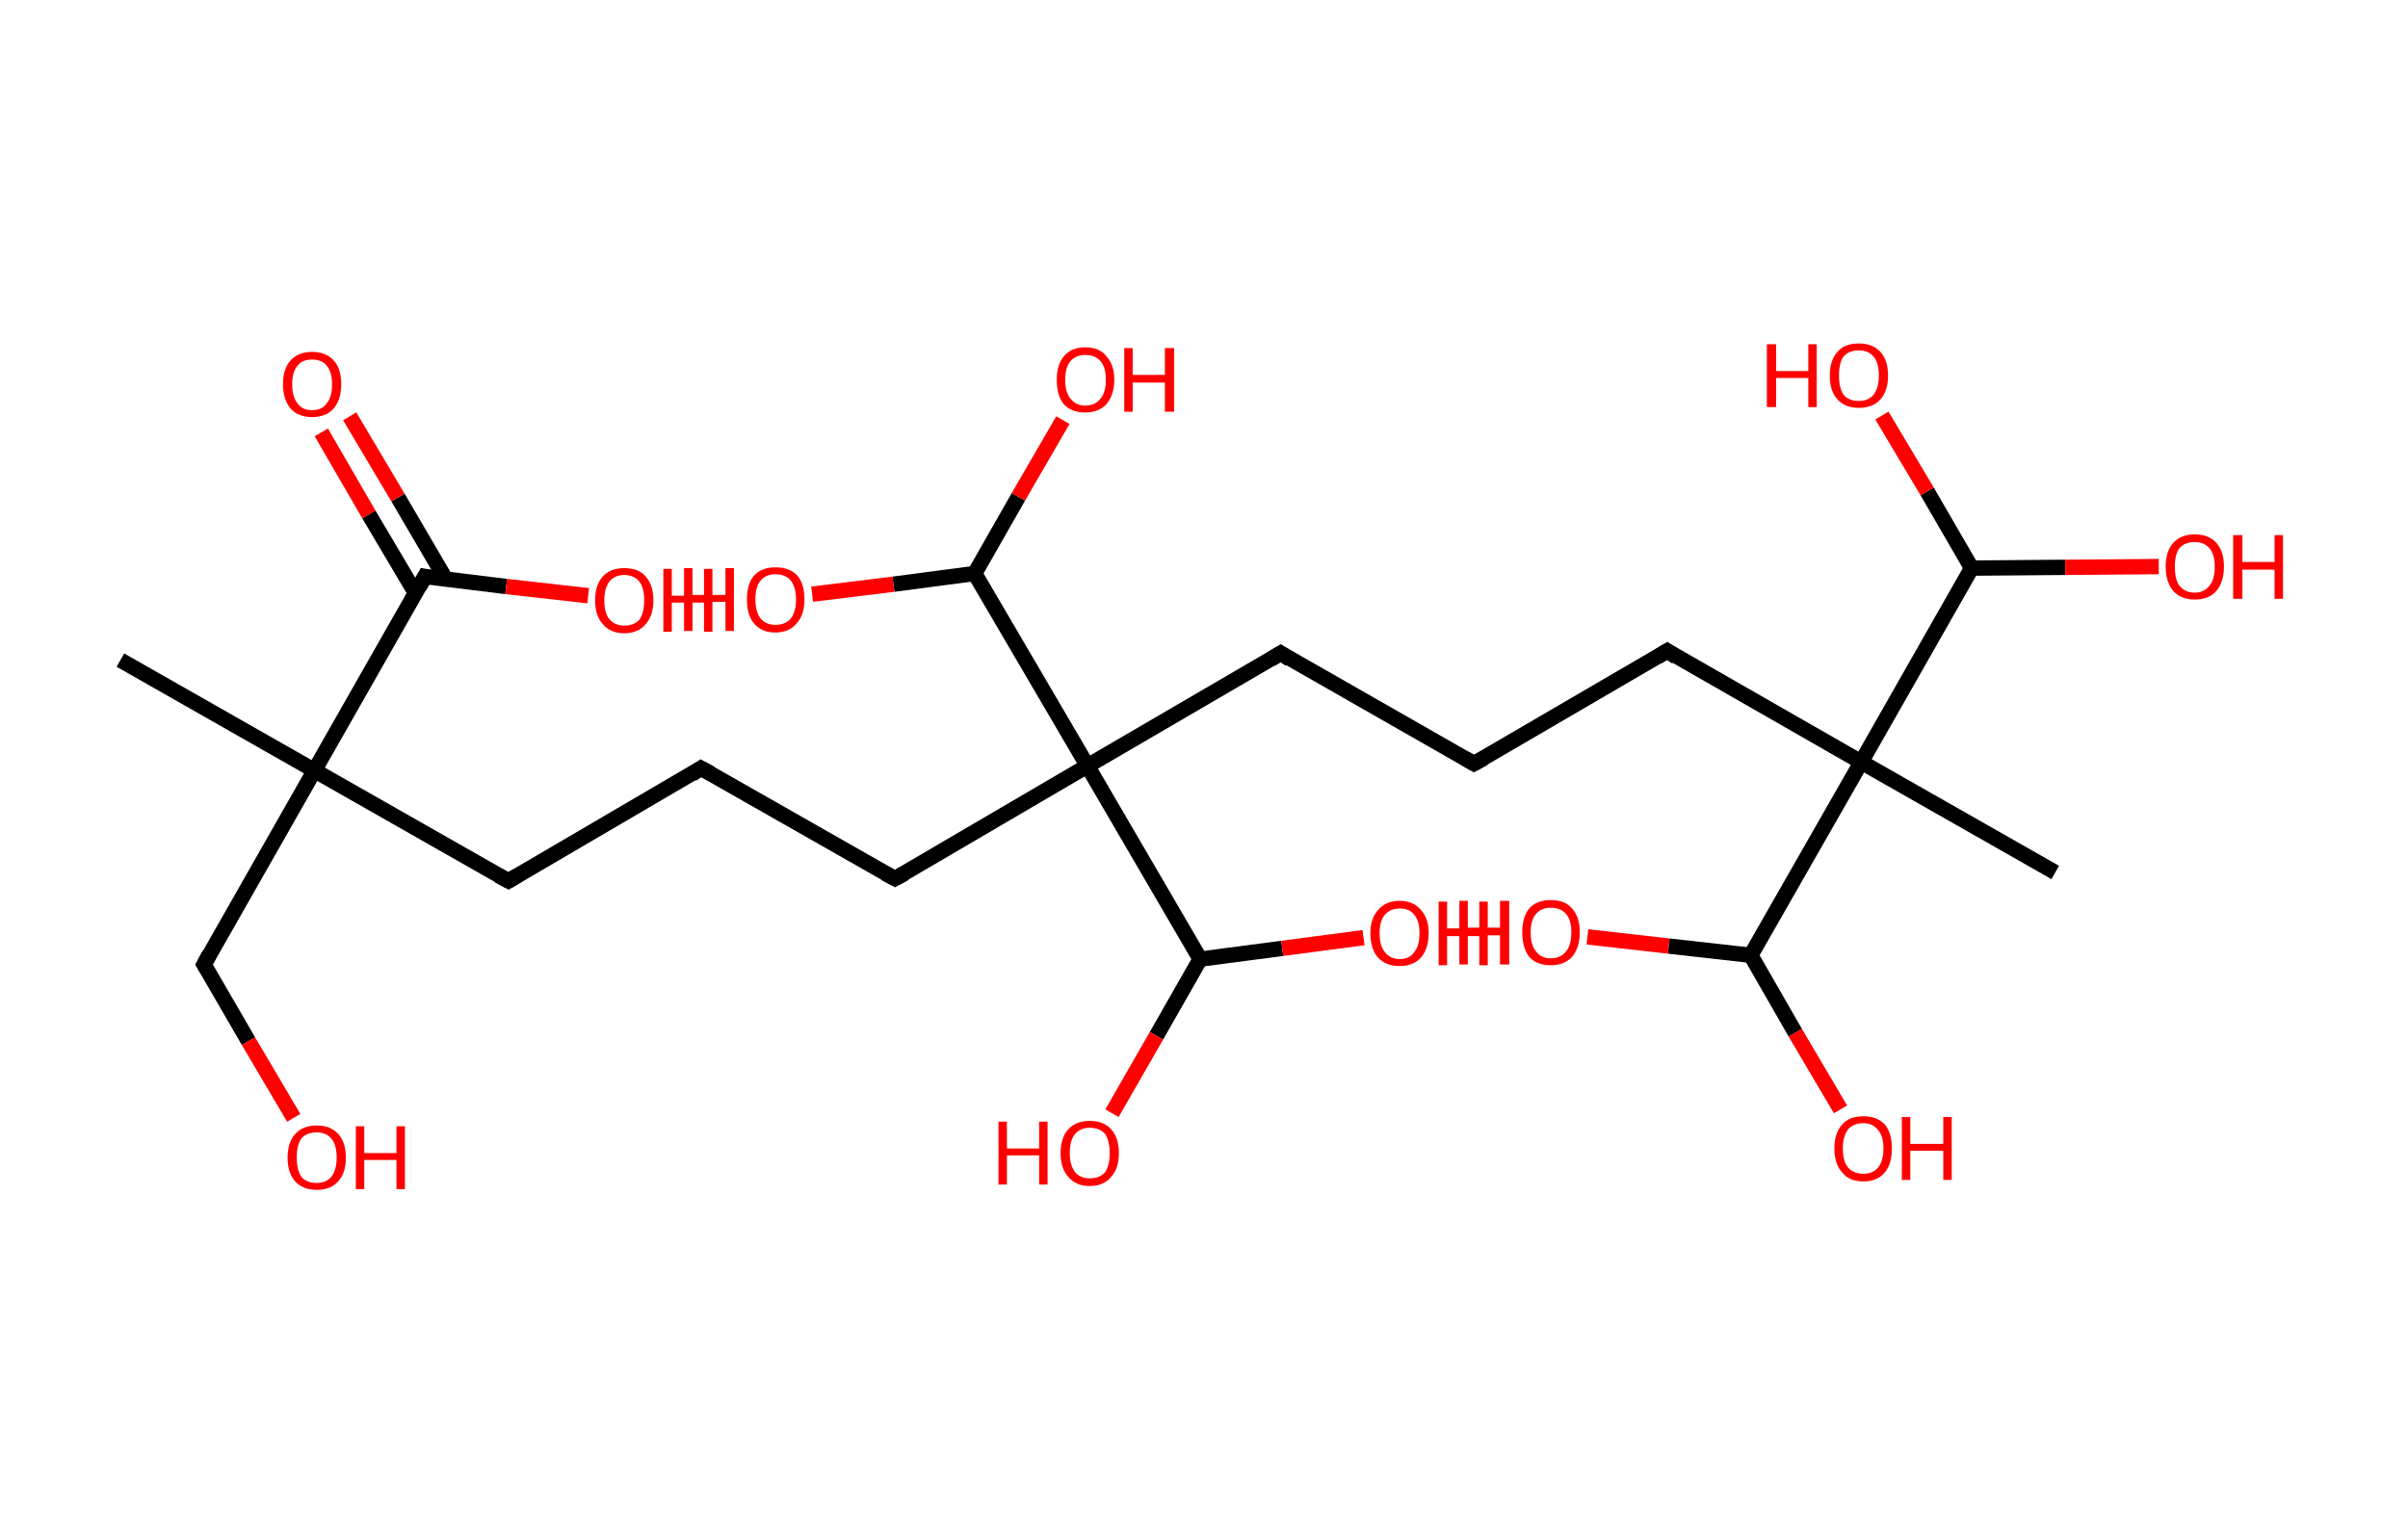 <?xml version='1.0' encoding='ASCII' standalone='yes'?>
<svg xmlns="http://www.w3.org/2000/svg" xmlns:rdkit="http://www.rdkit.org/xml" xmlns:xlink="http://www.w3.org/1999/xlink" version="1.1" baseProfile="full" xml:space="preserve" width="314px" height="200px" viewBox="0 0 314 200">
<!-- END OF HEADER -->
<rect style="opacity:1.0;fill:#FFFFFF;stroke:none" width="314.0" height="200.0" x="0.0" y="0.0"> </rect>
<path class="bond-0 atom-0 atom-1" d="M 15.7,86.1 L 41.0,100.5" style="fill:none;fill-rule:evenodd;stroke:#000000;stroke-width:2.0px;stroke-linecap:butt;stroke-linejoin:miter;stroke-opacity:1"/>
<path class="bond-1 atom-1 atom-2" d="M 41.0,100.5 L 26.6,125.8" style="fill:none;fill-rule:evenodd;stroke:#000000;stroke-width:2.0px;stroke-linecap:butt;stroke-linejoin:miter;stroke-opacity:1"/>
<path class="bond-2 atom-2 atom-3" d="M 26.6,125.8 L 32.4,135.8" style="fill:none;fill-rule:evenodd;stroke:#000000;stroke-width:2.0px;stroke-linecap:butt;stroke-linejoin:miter;stroke-opacity:1"/>
<path class="bond-2 atom-2 atom-3" d="M 32.4,135.8 L 38.3,145.8" style="fill:none;fill-rule:evenodd;stroke:#FF0000;stroke-width:2.0px;stroke-linecap:butt;stroke-linejoin:miter;stroke-opacity:1"/>
<path class="bond-3 atom-1 atom-4" d="M 41.0,100.5 L 66.3,114.9" style="fill:none;fill-rule:evenodd;stroke:#000000;stroke-width:2.0px;stroke-linecap:butt;stroke-linejoin:miter;stroke-opacity:1"/>
<path class="bond-4 atom-4 atom-5" d="M 66.3,114.9 L 91.4,100.2" style="fill:none;fill-rule:evenodd;stroke:#000000;stroke-width:2.0px;stroke-linecap:butt;stroke-linejoin:miter;stroke-opacity:1"/>
<path class="bond-5 atom-5 atom-6" d="M 91.4,100.2 L 116.7,114.6" style="fill:none;fill-rule:evenodd;stroke:#000000;stroke-width:2.0px;stroke-linecap:butt;stroke-linejoin:miter;stroke-opacity:1"/>
<path class="bond-6 atom-6 atom-7" d="M 116.7,114.6 L 141.8,99.9" style="fill:none;fill-rule:evenodd;stroke:#000000;stroke-width:2.0px;stroke-linecap:butt;stroke-linejoin:miter;stroke-opacity:1"/>
<path class="bond-7 atom-7 atom-8" d="M 141.8,99.9 L 167.0,85.2" style="fill:none;fill-rule:evenodd;stroke:#000000;stroke-width:2.0px;stroke-linecap:butt;stroke-linejoin:miter;stroke-opacity:1"/>
<path class="bond-8 atom-8 atom-9" d="M 167.0,85.2 L 192.2,99.6" style="fill:none;fill-rule:evenodd;stroke:#000000;stroke-width:2.0px;stroke-linecap:butt;stroke-linejoin:miter;stroke-opacity:1"/>
<path class="bond-9 atom-9 atom-10" d="M 192.2,99.6 L 217.4,84.9" style="fill:none;fill-rule:evenodd;stroke:#000000;stroke-width:2.0px;stroke-linecap:butt;stroke-linejoin:miter;stroke-opacity:1"/>
<path class="bond-10 atom-10 atom-11" d="M 217.4,84.9 L 242.7,99.4" style="fill:none;fill-rule:evenodd;stroke:#000000;stroke-width:2.0px;stroke-linecap:butt;stroke-linejoin:miter;stroke-opacity:1"/>
<path class="bond-11 atom-11 atom-12" d="M 242.7,99.4 L 268.0,113.8" style="fill:none;fill-rule:evenodd;stroke:#000000;stroke-width:2.0px;stroke-linecap:butt;stroke-linejoin:miter;stroke-opacity:1"/>
<path class="bond-12 atom-11 atom-13" d="M 242.7,99.4 L 257.1,74.1" style="fill:none;fill-rule:evenodd;stroke:#000000;stroke-width:2.0px;stroke-linecap:butt;stroke-linejoin:miter;stroke-opacity:1"/>
<path class="bond-13 atom-13 atom-14" d="M 257.1,74.1 L 269.3,74.0" style="fill:none;fill-rule:evenodd;stroke:#000000;stroke-width:2.0px;stroke-linecap:butt;stroke-linejoin:miter;stroke-opacity:1"/>
<path class="bond-13 atom-13 atom-14" d="M 269.3,74.0 L 281.5,73.9" style="fill:none;fill-rule:evenodd;stroke:#FF0000;stroke-width:2.0px;stroke-linecap:butt;stroke-linejoin:miter;stroke-opacity:1"/>
<path class="bond-14 atom-13 atom-15" d="M 257.1,74.1 L 251.3,64.1" style="fill:none;fill-rule:evenodd;stroke:#000000;stroke-width:2.0px;stroke-linecap:butt;stroke-linejoin:miter;stroke-opacity:1"/>
<path class="bond-14 atom-13 atom-15" d="M 251.3,64.1 L 245.4,54.2" style="fill:none;fill-rule:evenodd;stroke:#FF0000;stroke-width:2.0px;stroke-linecap:butt;stroke-linejoin:miter;stroke-opacity:1"/>
<path class="bond-15 atom-11 atom-16" d="M 242.7,99.4 L 228.3,124.6" style="fill:none;fill-rule:evenodd;stroke:#000000;stroke-width:2.0px;stroke-linecap:butt;stroke-linejoin:miter;stroke-opacity:1"/>
<path class="bond-16 atom-16 atom-17" d="M 228.3,124.6 L 217.6,123.4" style="fill:none;fill-rule:evenodd;stroke:#000000;stroke-width:2.0px;stroke-linecap:butt;stroke-linejoin:miter;stroke-opacity:1"/>
<path class="bond-16 atom-16 atom-17" d="M 217.6,123.4 L 207.0,122.2" style="fill:none;fill-rule:evenodd;stroke:#FF0000;stroke-width:2.0px;stroke-linecap:butt;stroke-linejoin:miter;stroke-opacity:1"/>
<path class="bond-17 atom-16 atom-18" d="M 228.3,124.6 L 234.1,134.7" style="fill:none;fill-rule:evenodd;stroke:#000000;stroke-width:2.0px;stroke-linecap:butt;stroke-linejoin:miter;stroke-opacity:1"/>
<path class="bond-17 atom-16 atom-18" d="M 234.1,134.7 L 240.0,144.7" style="fill:none;fill-rule:evenodd;stroke:#FF0000;stroke-width:2.0px;stroke-linecap:butt;stroke-linejoin:miter;stroke-opacity:1"/>
<path class="bond-18 atom-7 atom-19" d="M 141.8,99.9 L 127.1,74.8" style="fill:none;fill-rule:evenodd;stroke:#000000;stroke-width:2.0px;stroke-linecap:butt;stroke-linejoin:miter;stroke-opacity:1"/>
<path class="bond-19 atom-19 atom-20" d="M 127.1,74.8 L 116.5,76.2" style="fill:none;fill-rule:evenodd;stroke:#000000;stroke-width:2.0px;stroke-linecap:butt;stroke-linejoin:miter;stroke-opacity:1"/>
<path class="bond-19 atom-19 atom-20" d="M 116.5,76.2 L 105.9,77.5" style="fill:none;fill-rule:evenodd;stroke:#FF0000;stroke-width:2.0px;stroke-linecap:butt;stroke-linejoin:miter;stroke-opacity:1"/>
<path class="bond-20 atom-19 atom-21" d="M 127.1,74.8 L 132.8,64.8" style="fill:none;fill-rule:evenodd;stroke:#000000;stroke-width:2.0px;stroke-linecap:butt;stroke-linejoin:miter;stroke-opacity:1"/>
<path class="bond-20 atom-19 atom-21" d="M 132.8,64.8 L 138.6,54.8" style="fill:none;fill-rule:evenodd;stroke:#FF0000;stroke-width:2.0px;stroke-linecap:butt;stroke-linejoin:miter;stroke-opacity:1"/>
<path class="bond-21 atom-7 atom-22" d="M 141.8,99.9 L 156.5,125.1" style="fill:none;fill-rule:evenodd;stroke:#000000;stroke-width:2.0px;stroke-linecap:butt;stroke-linejoin:miter;stroke-opacity:1"/>
<path class="bond-22 atom-22 atom-23" d="M 156.5,125.1 L 167.2,123.7" style="fill:none;fill-rule:evenodd;stroke:#000000;stroke-width:2.0px;stroke-linecap:butt;stroke-linejoin:miter;stroke-opacity:1"/>
<path class="bond-22 atom-22 atom-23" d="M 167.2,123.7 L 177.8,122.3" style="fill:none;fill-rule:evenodd;stroke:#FF0000;stroke-width:2.0px;stroke-linecap:butt;stroke-linejoin:miter;stroke-opacity:1"/>
<path class="bond-23 atom-22 atom-24" d="M 156.5,125.1 L 150.8,135.1" style="fill:none;fill-rule:evenodd;stroke:#000000;stroke-width:2.0px;stroke-linecap:butt;stroke-linejoin:miter;stroke-opacity:1"/>
<path class="bond-23 atom-22 atom-24" d="M 150.8,135.1 L 145.0,145.2" style="fill:none;fill-rule:evenodd;stroke:#FF0000;stroke-width:2.0px;stroke-linecap:butt;stroke-linejoin:miter;stroke-opacity:1"/>
<path class="bond-24 atom-1 atom-25" d="M 41.0,100.5 L 55.4,75.2" style="fill:none;fill-rule:evenodd;stroke:#000000;stroke-width:2.0px;stroke-linecap:butt;stroke-linejoin:miter;stroke-opacity:1"/>
<path class="bond-25 atom-25 atom-26" d="M 58.1,75.5 L 51.9,64.9" style="fill:none;fill-rule:evenodd;stroke:#000000;stroke-width:2.0px;stroke-linecap:butt;stroke-linejoin:miter;stroke-opacity:1"/>
<path class="bond-25 atom-25 atom-26" d="M 51.9,64.9 L 45.6,54.3" style="fill:none;fill-rule:evenodd;stroke:#FF0000;stroke-width:2.0px;stroke-linecap:butt;stroke-linejoin:miter;stroke-opacity:1"/>
<path class="bond-25 atom-25 atom-26" d="M 54.2,77.4 L 48.1,67.1" style="fill:none;fill-rule:evenodd;stroke:#000000;stroke-width:2.0px;stroke-linecap:butt;stroke-linejoin:miter;stroke-opacity:1"/>
<path class="bond-25 atom-25 atom-26" d="M 48.1,67.1 L 41.9,56.4" style="fill:none;fill-rule:evenodd;stroke:#FF0000;stroke-width:2.0px;stroke-linecap:butt;stroke-linejoin:miter;stroke-opacity:1"/>
<path class="bond-26 atom-25 atom-27" d="M 55.4,75.2 L 66.0,76.5" style="fill:none;fill-rule:evenodd;stroke:#000000;stroke-width:2.0px;stroke-linecap:butt;stroke-linejoin:miter;stroke-opacity:1"/>
<path class="bond-26 atom-25 atom-27" d="M 66.0,76.5 L 76.7,77.7" style="fill:none;fill-rule:evenodd;stroke:#FF0000;stroke-width:2.0px;stroke-linecap:butt;stroke-linejoin:miter;stroke-opacity:1"/>
<path d="M 27.3,124.5 L 26.6,125.8 L 26.9,126.3" style="fill:none;stroke:#000000;stroke-width:2.0px;stroke-linecap:butt;stroke-linejoin:miter;stroke-opacity:1;"/>
<path d="M 65.0,114.2 L 66.3,114.9 L 67.5,114.2" style="fill:none;stroke:#000000;stroke-width:2.0px;stroke-linecap:butt;stroke-linejoin:miter;stroke-opacity:1;"/>
<path d="M 90.2,101.0 L 91.4,100.2 L 92.7,100.9" style="fill:none;stroke:#000000;stroke-width:2.0px;stroke-linecap:butt;stroke-linejoin:miter;stroke-opacity:1;"/>
<path d="M 115.4,113.9 L 116.7,114.6 L 118.0,113.9" style="fill:none;stroke:#000000;stroke-width:2.0px;stroke-linecap:butt;stroke-linejoin:miter;stroke-opacity:1;"/>
<path d="M 165.7,86.0 L 167.0,85.2 L 168.2,86.0" style="fill:none;stroke:#000000;stroke-width:2.0px;stroke-linecap:butt;stroke-linejoin:miter;stroke-opacity:1;"/>
<path d="M 191.0,98.9 L 192.2,99.6 L 193.5,98.9" style="fill:none;stroke:#000000;stroke-width:2.0px;stroke-linecap:butt;stroke-linejoin:miter;stroke-opacity:1;"/>
<path d="M 216.1,85.7 L 217.4,84.9 L 218.6,85.7" style="fill:none;stroke:#000000;stroke-width:2.0px;stroke-linecap:butt;stroke-linejoin:miter;stroke-opacity:1;"/>
<path d="M 54.7,76.5 L 55.4,75.2 L 55.9,75.3" style="fill:none;stroke:#000000;stroke-width:2.0px;stroke-linecap:butt;stroke-linejoin:miter;stroke-opacity:1;"/>
<path class="atom-3" d="M 37.5 151.0 Q 37.5 149.0, 38.5 147.9 Q 39.5 146.8, 41.3 146.8 Q 43.1 146.8, 44.1 147.9 Q 45.1 149.0, 45.1 151.0 Q 45.1 153.0, 44.1 154.1 Q 43.1 155.2, 41.3 155.2 Q 39.5 155.2, 38.5 154.1 Q 37.5 153.0, 37.5 151.0 M 41.3 154.3 Q 42.5 154.3, 43.2 153.5 Q 43.9 152.6, 43.9 151.0 Q 43.9 149.3, 43.2 148.5 Q 42.5 147.7, 41.3 147.7 Q 40.0 147.7, 39.3 148.5 Q 38.7 149.3, 38.7 151.0 Q 38.7 152.6, 39.3 153.5 Q 40.0 154.3, 41.3 154.3 " fill="#FF0000"/>
<path class="atom-3" d="M 46.4 146.9 L 47.5 146.9 L 47.5 150.4 L 51.7 150.4 L 51.7 146.9 L 52.8 146.9 L 52.8 155.1 L 51.7 155.1 L 51.7 151.3 L 47.5 151.3 L 47.5 155.1 L 46.4 155.1 L 46.4 146.9 " fill="#FF0000"/>
<path class="atom-14" d="M 282.4 73.9 Q 282.4 71.9, 283.4 70.8 Q 284.4 69.7, 286.2 69.7 Q 288.0 69.7, 289.0 70.8 Q 290.0 71.9, 290.0 73.9 Q 290.0 75.9, 289.0 77.1 Q 288.0 78.2, 286.2 78.2 Q 284.4 78.2, 283.4 77.1 Q 282.4 75.9, 282.4 73.9 M 286.2 77.3 Q 287.4 77.3, 288.1 76.4 Q 288.8 75.6, 288.8 73.9 Q 288.8 72.3, 288.1 71.5 Q 287.4 70.7, 286.2 70.7 Q 284.9 70.7, 284.2 71.5 Q 283.6 72.3, 283.6 73.9 Q 283.6 75.6, 284.2 76.4 Q 284.9 77.3, 286.2 77.3 " fill="#FF0000"/>
<path class="atom-14" d="M 291.2 69.8 L 292.4 69.8 L 292.4 73.3 L 296.6 73.3 L 296.6 69.8 L 297.7 69.8 L 297.7 78.1 L 296.6 78.1 L 296.6 74.3 L 292.4 74.3 L 292.4 78.1 L 291.2 78.1 L 291.2 69.8 " fill="#FF0000"/>
<path class="atom-15" d="M 230.4 44.9 L 231.6 44.9 L 231.6 48.4 L 235.8 48.4 L 235.8 44.9 L 236.9 44.9 L 236.9 53.1 L 235.8 53.1 L 235.8 49.3 L 231.6 49.3 L 231.6 53.1 L 230.4 53.1 L 230.4 44.9 " fill="#FF0000"/>
<path class="atom-15" d="M 238.6 49.0 Q 238.6 47.0, 239.6 45.9 Q 240.5 44.8, 242.4 44.8 Q 244.2 44.8, 245.2 45.9 Q 246.2 47.0, 246.2 49.0 Q 246.2 51.0, 245.2 52.1 Q 244.2 53.2, 242.4 53.2 Q 240.6 53.2, 239.6 52.1 Q 238.6 51.0, 238.6 49.0 M 242.4 52.3 Q 243.6 52.3, 244.3 51.5 Q 245.0 50.6, 245.0 49.0 Q 245.0 47.3, 244.3 46.5 Q 243.6 45.7, 242.4 45.7 Q 241.1 45.7, 240.4 46.5 Q 239.8 47.3, 239.8 49.0 Q 239.8 50.6, 240.4 51.5 Q 241.1 52.3, 242.4 52.3 " fill="#FF0000"/>
<path class="atom-17" d="M 190.3 117.5 L 191.4 117.5 L 191.4 121.0 L 195.6 121.0 L 195.6 117.5 L 196.8 117.5 L 196.8 125.8 L 195.6 125.8 L 195.6 122.0 L 191.4 122.0 L 191.4 125.8 L 190.3 125.8 L 190.3 117.5 " fill="#FF0000"/>
<path class="atom-17" d="M 198.5 121.6 Q 198.5 119.6, 199.4 118.5 Q 200.4 117.4, 202.2 117.4 Q 204.1 117.4, 205.0 118.5 Q 206.0 119.6, 206.0 121.6 Q 206.0 123.6, 205.0 124.8 Q 204.0 125.9, 202.2 125.9 Q 200.4 125.9, 199.4 124.8 Q 198.5 123.6, 198.5 121.6 M 202.2 125.0 Q 203.5 125.0, 204.2 124.1 Q 204.9 123.3, 204.9 121.6 Q 204.9 120.0, 204.2 119.2 Q 203.5 118.4, 202.2 118.4 Q 201.0 118.4, 200.3 119.2 Q 199.6 120.0, 199.6 121.6 Q 199.6 123.3, 200.3 124.1 Q 201.0 125.0, 202.2 125.0 " fill="#FF0000"/>
<path class="atom-18" d="M 239.2 149.8 Q 239.2 147.8, 240.2 146.7 Q 241.1 145.6, 243.0 145.6 Q 244.8 145.6, 245.8 146.7 Q 246.7 147.8, 246.7 149.8 Q 246.7 151.8, 245.8 152.9 Q 244.8 154.1, 243.0 154.1 Q 241.1 154.1, 240.2 152.9 Q 239.2 151.8, 239.2 149.8 M 243.0 153.1 Q 244.2 153.1, 244.9 152.3 Q 245.6 151.4, 245.6 149.8 Q 245.6 148.2, 244.9 147.4 Q 244.2 146.5, 243.0 146.5 Q 241.7 146.5, 241.0 147.3 Q 240.3 148.2, 240.3 149.8 Q 240.3 151.5, 241.0 152.3 Q 241.7 153.1, 243.0 153.1 " fill="#FF0000"/>
<path class="atom-18" d="M 248.0 145.7 L 249.1 145.7 L 249.1 149.2 L 253.4 149.2 L 253.4 145.7 L 254.5 145.7 L 254.5 153.9 L 253.4 153.9 L 253.4 150.1 L 249.1 150.1 L 249.1 153.9 L 248.0 153.9 L 248.0 145.7 " fill="#FF0000"/>
<path class="atom-20" d="M 89.2 74.1 L 90.3 74.1 L 90.3 77.6 L 94.6 77.6 L 94.6 74.1 L 95.7 74.1 L 95.7 82.3 L 94.6 82.3 L 94.6 78.5 L 90.3 78.5 L 90.3 82.3 L 89.2 82.3 L 89.2 74.1 " fill="#FF0000"/>
<path class="atom-20" d="M 97.4 78.2 Q 97.4 76.2, 98.3 75.1 Q 99.3 74.0, 101.1 74.0 Q 103.0 74.0, 104.0 75.1 Q 104.9 76.2, 104.9 78.2 Q 104.9 80.2, 103.9 81.3 Q 102.9 82.5, 101.1 82.5 Q 99.3 82.5, 98.3 81.3 Q 97.4 80.2, 97.4 78.2 M 101.1 81.5 Q 102.4 81.5, 103.1 80.7 Q 103.8 79.8, 103.8 78.2 Q 103.8 76.6, 103.1 75.7 Q 102.4 74.9, 101.1 74.9 Q 99.9 74.9, 99.2 75.7 Q 98.5 76.5, 98.5 78.2 Q 98.5 79.8, 99.2 80.7 Q 99.9 81.5, 101.1 81.5 " fill="#FF0000"/>
<path class="atom-21" d="M 137.8 49.5 Q 137.8 47.6, 138.7 46.5 Q 139.7 45.3, 141.5 45.3 Q 143.4 45.3, 144.3 46.5 Q 145.3 47.6, 145.3 49.5 Q 145.3 51.5, 144.3 52.7 Q 143.3 53.8, 141.5 53.8 Q 139.7 53.8, 138.7 52.7 Q 137.8 51.6, 137.8 49.5 M 141.5 52.9 Q 142.8 52.9, 143.5 52.0 Q 144.2 51.2, 144.2 49.5 Q 144.2 47.9, 143.5 47.1 Q 142.8 46.3, 141.5 46.3 Q 140.3 46.3, 139.6 47.1 Q 138.9 47.9, 138.9 49.5 Q 138.9 51.2, 139.6 52.0 Q 140.3 52.9, 141.5 52.9 " fill="#FF0000"/>
<path class="atom-21" d="M 146.6 45.4 L 147.7 45.4 L 147.7 48.9 L 151.9 48.9 L 151.9 45.4 L 153.1 45.4 L 153.1 53.7 L 151.9 53.7 L 151.9 49.9 L 147.7 49.9 L 147.7 53.7 L 146.6 53.7 L 146.6 45.4 " fill="#FF0000"/>
<path class="atom-23" d="M 178.7 121.7 Q 178.7 119.8, 179.7 118.7 Q 180.7 117.5, 182.5 117.5 Q 184.3 117.5, 185.3 118.7 Q 186.3 119.8, 186.3 121.7 Q 186.3 123.7, 185.3 124.9 Q 184.3 126.0, 182.5 126.0 Q 180.7 126.0, 179.7 124.9 Q 178.7 123.8, 178.7 121.7 M 182.5 125.1 Q 183.8 125.1, 184.4 124.2 Q 185.1 123.4, 185.1 121.7 Q 185.1 120.1, 184.4 119.3 Q 183.8 118.5, 182.5 118.5 Q 181.3 118.5, 180.6 119.3 Q 179.9 120.1, 179.9 121.7 Q 179.9 123.4, 180.6 124.2 Q 181.3 125.1, 182.5 125.1 " fill="#FF0000"/>
<path class="atom-23" d="M 187.6 117.6 L 188.7 117.6 L 188.7 121.1 L 192.9 121.1 L 192.9 117.6 L 194.0 117.6 L 194.0 125.9 L 192.9 125.9 L 192.9 122.1 L 188.7 122.1 L 188.7 125.9 L 187.6 125.9 L 187.6 117.6 " fill="#FF0000"/>
<path class="atom-24" d="M 130.2 146.3 L 131.3 146.3 L 131.3 149.8 L 135.5 149.8 L 135.5 146.3 L 136.6 146.3 L 136.6 154.5 L 135.5 154.5 L 135.5 150.7 L 131.3 150.7 L 131.3 154.5 L 130.2 154.5 L 130.2 146.3 " fill="#FF0000"/>
<path class="atom-24" d="M 138.3 150.4 Q 138.3 148.4, 139.3 147.3 Q 140.3 146.2, 142.1 146.2 Q 143.9 146.2, 144.9 147.3 Q 145.9 148.4, 145.9 150.4 Q 145.9 152.4, 144.9 153.5 Q 143.9 154.7, 142.1 154.7 Q 140.3 154.7, 139.3 153.5 Q 138.3 152.4, 138.3 150.4 M 142.1 153.7 Q 143.4 153.7, 144.1 152.9 Q 144.7 152.0, 144.7 150.4 Q 144.7 148.8, 144.1 147.9 Q 143.4 147.1, 142.1 147.1 Q 140.9 147.1, 140.2 147.9 Q 139.5 148.7, 139.5 150.4 Q 139.5 152.0, 140.2 152.9 Q 140.9 153.7, 142.1 153.7 " fill="#FF0000"/>
<path class="atom-26" d="M 36.9 50.1 Q 36.9 48.1, 37.9 47.0 Q 38.9 45.9, 40.7 45.9 Q 42.5 45.9, 43.5 47.0 Q 44.5 48.1, 44.5 50.1 Q 44.5 52.1, 43.5 53.3 Q 42.5 54.4, 40.7 54.4 Q 38.9 54.4, 37.9 53.3 Q 36.9 52.1, 36.9 50.1 M 40.7 53.5 Q 42.0 53.5, 42.6 52.6 Q 43.3 51.8, 43.3 50.1 Q 43.3 48.5, 42.6 47.7 Q 42.0 46.9, 40.7 46.9 Q 39.4 46.9, 38.8 47.7 Q 38.1 48.5, 38.1 50.1 Q 38.1 51.8, 38.8 52.6 Q 39.4 53.5, 40.7 53.5 " fill="#FF0000"/>
<path class="atom-27" d="M 77.6 78.3 Q 77.6 76.3, 78.6 75.2 Q 79.6 74.1, 81.4 74.1 Q 83.3 74.1, 84.2 75.2 Q 85.2 76.3, 85.2 78.3 Q 85.2 80.3, 84.2 81.4 Q 83.2 82.6, 81.4 82.6 Q 79.6 82.6, 78.6 81.4 Q 77.6 80.3, 77.6 78.3 M 81.4 81.6 Q 82.7 81.6, 83.4 80.8 Q 84.0 79.9, 84.0 78.3 Q 84.0 76.7, 83.4 75.9 Q 82.7 75.0, 81.4 75.0 Q 80.2 75.0, 79.5 75.8 Q 78.8 76.7, 78.8 78.3 Q 78.8 80.0, 79.5 80.8 Q 80.2 81.6, 81.4 81.6 " fill="#FF0000"/>
<path class="atom-27" d="M 86.5 74.2 L 87.6 74.2 L 87.6 77.7 L 91.8 77.7 L 91.8 74.2 L 92.9 74.2 L 92.9 82.4 L 91.8 82.4 L 91.8 78.6 L 87.6 78.6 L 87.6 82.4 L 86.5 82.4 L 86.5 74.2 " fill="#FF0000"/>
</svg>
